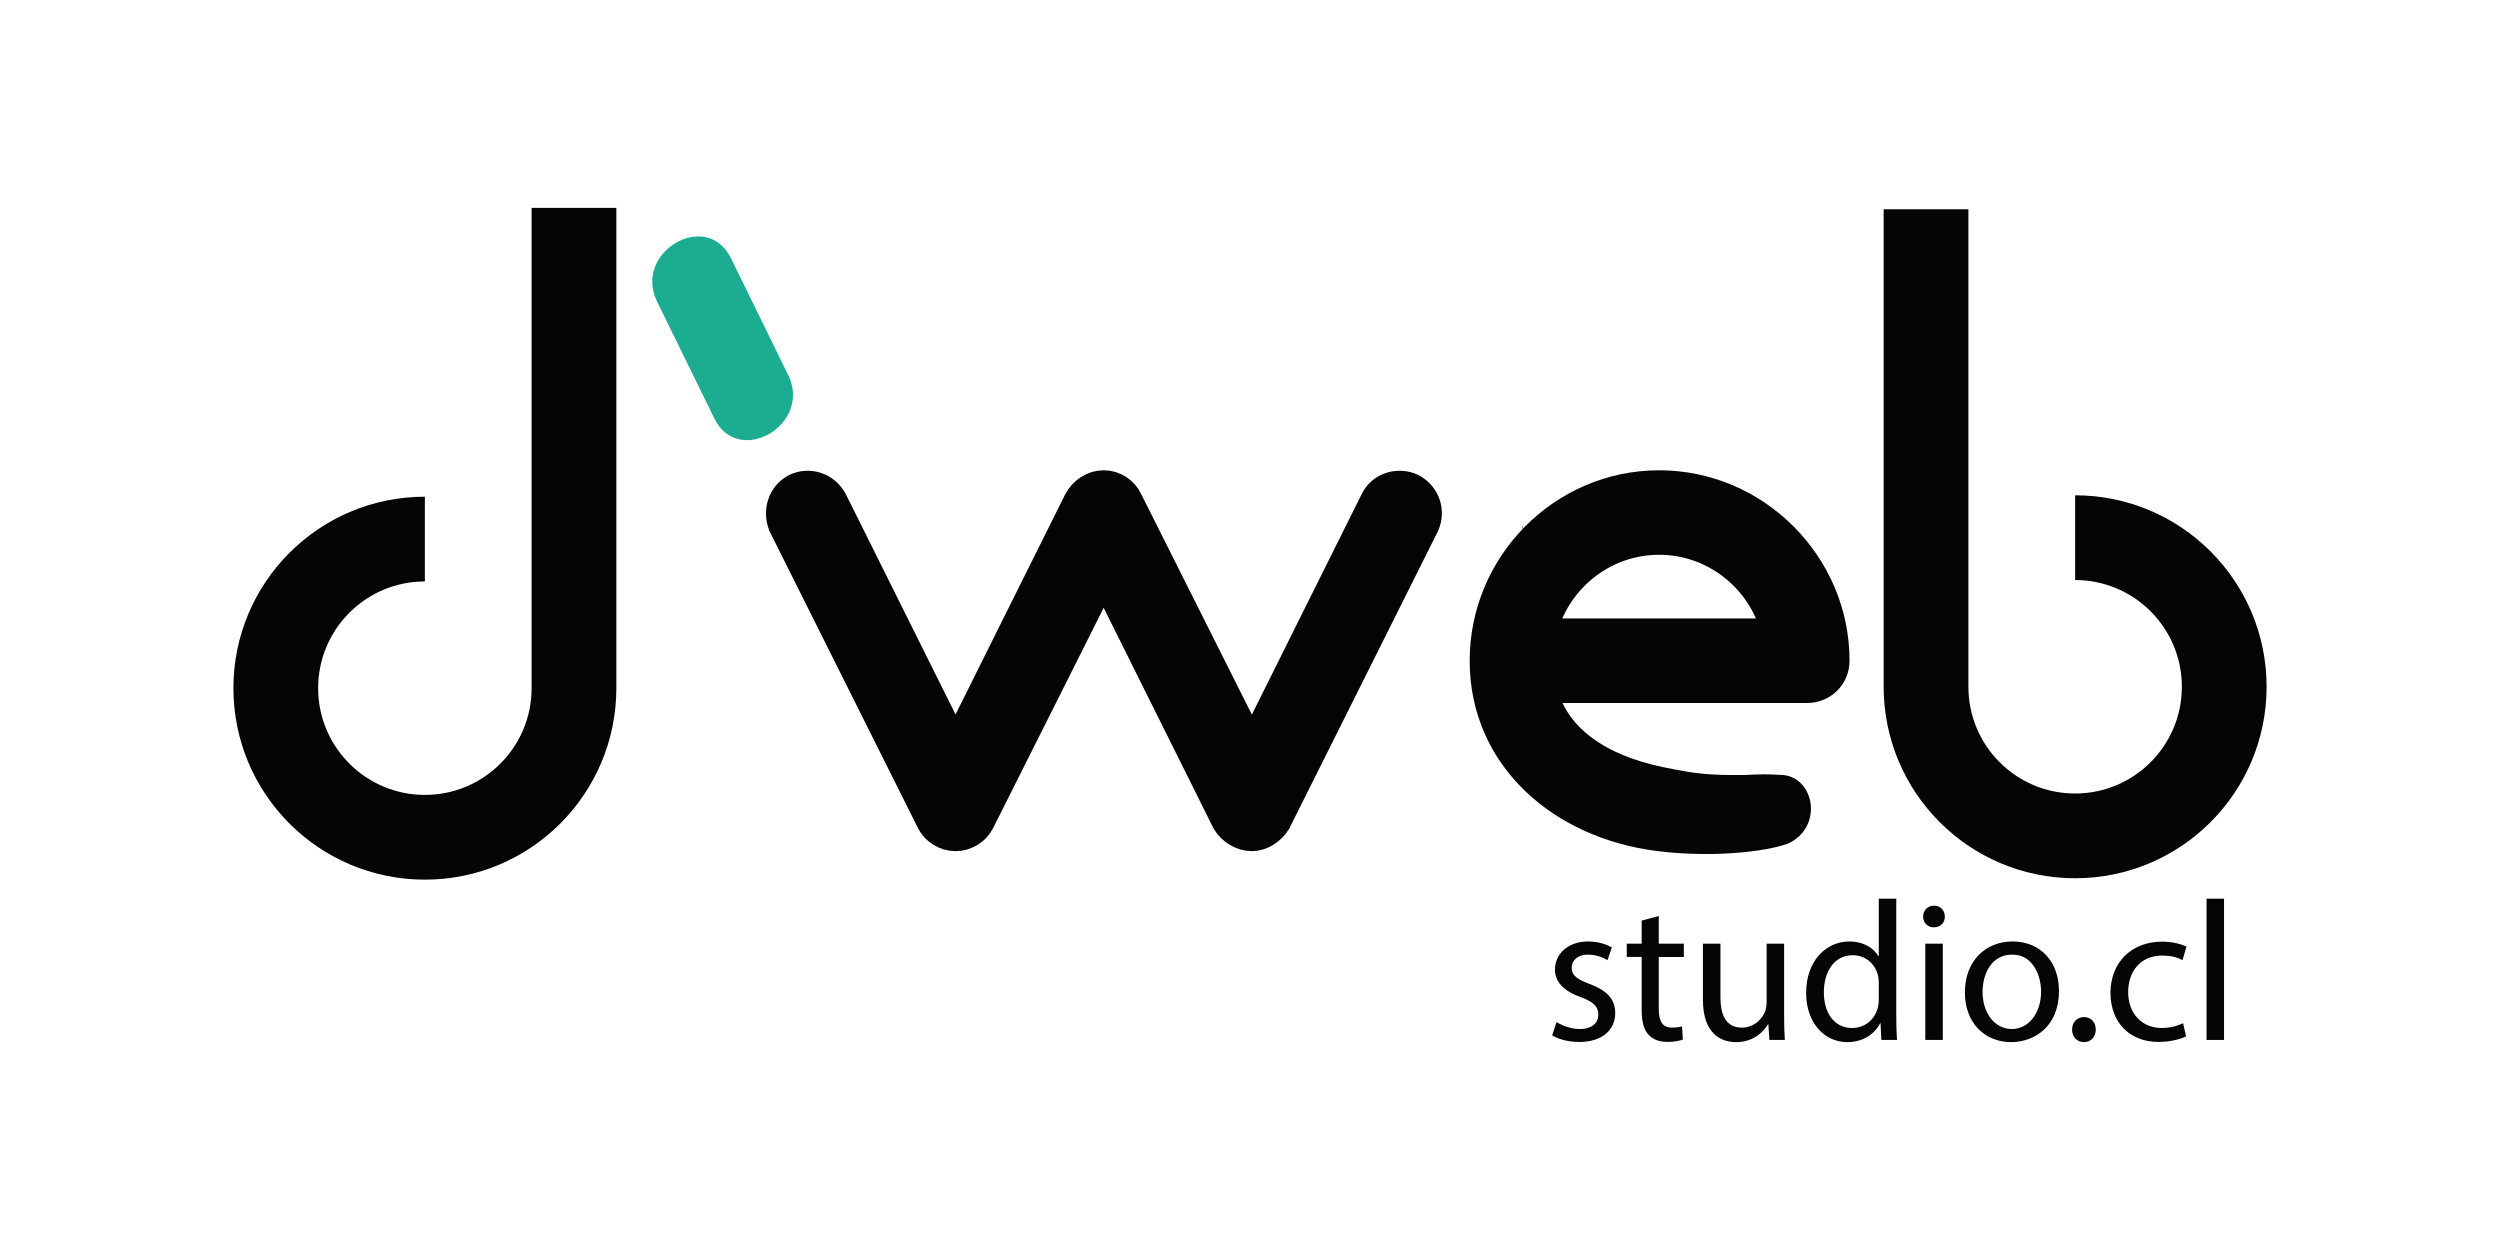 <?xml version="1.0" encoding="utf-8"?>
<!-- Generator: Adobe Illustrator 21.0.2, SVG Export Plug-In . SVG Version: 6.00 Build 0)  -->
<svg version="1.1" id="Layer_1" xmlns="http://www.w3.org/2000/svg" xmlns:xlink="http://www.w3.org/1999/xlink" x="0px" y="0px"
	 width="200px" height="100px" viewBox="0 0 200 100" enable-background="new 0 0 200 100" xml:space="preserve">
<g>
	<path fill="#050505" d="M124.523,81.763c0.414,0.271,1.146,0.558,1.847,0.558c1.019,0,1.495-0.51,1.495-1.146
		c0-0.668-0.397-1.034-1.432-1.416c-1.385-0.493-2.037-1.258-2.037-2.181c0-1.241,1.002-2.26,2.657-2.26
		c0.78,0,1.465,0.223,1.895,0.478l-0.351,1.019c-0.303-0.191-0.859-0.445-1.575-0.445c-0.828,0-1.289,0.478-1.289,1.05
		c0,0.637,0.461,0.923,1.464,1.306c1.337,0.509,2.021,1.178,2.021,2.323c0,1.353-1.051,2.308-2.881,2.308
		c-0.844,0-1.623-0.207-2.164-0.525L124.523,81.763z"/>
	<path fill="#050505" d="M132.702,73.28v2.212h2.006v1.066h-2.006v4.154c0,0.954,0.271,1.496,1.051,1.496
		c0.366,0,0.637-0.048,0.812-0.096l0.063,1.05c-0.271,0.111-0.7,0.191-1.241,0.191c-0.652,0-1.178-0.207-1.512-0.589
		c-0.398-0.414-0.541-1.099-0.541-2.005v-4.202h-1.194v-1.066h1.194v-1.846L132.702,73.28z"/>
	<path fill="#050505" d="M142.728,81.095c0,0.796,0.016,1.496,0.063,2.101h-1.241l-0.08-1.257h-0.031
		c-0.366,0.62-1.178,1.432-2.547,1.432c-1.209,0-2.657-0.668-2.657-3.374v-4.504h1.4v4.266c0,1.464,0.445,2.451,1.719,2.451
		c0.938,0,1.592-0.653,1.846-1.273c0.08-0.207,0.128-0.462,0.128-0.717v-4.727h1.4V81.095z"/>
	<path fill="#050505" d="M151.702,71.896v9.311c0,0.685,0.016,1.464,0.063,1.989h-1.258l-0.063-1.337h-0.031
		c-0.43,0.859-1.369,1.512-2.626,1.512c-1.862,0-3.295-1.575-3.295-3.915c-0.016-2.563,1.576-4.138,3.454-4.138
		c1.178,0,1.974,0.557,2.323,1.178h0.032v-4.6H151.702z M150.302,78.628c0-0.175-0.017-0.414-0.064-0.589
		c-0.206-0.892-0.971-1.623-2.021-1.623c-1.448,0-2.308,1.272-2.308,2.976c0,1.56,0.764,2.849,2.275,2.849
		c0.939,0,1.799-0.62,2.053-1.671c0.048-0.191,0.064-0.382,0.064-0.604V78.628z"/>
	<path fill="#050505" d="M155.584,73.328c0.016,0.478-0.334,0.859-0.892,0.859c-0.493,0-0.844-0.382-0.844-0.859
		c0-0.493,0.366-0.875,0.876-0.875C155.25,72.453,155.584,72.835,155.584,73.328z M154.024,83.195v-7.703h1.4v7.703H154.024z"/>
	<path fill="#050505" d="M164.719,79.28c0,2.849-1.974,4.09-3.836,4.09c-2.085,0-3.692-1.527-3.692-3.963
		c0-2.578,1.688-4.09,3.82-4.09C163.223,75.318,164.719,76.925,164.719,79.28z M158.607,79.36c0,1.688,0.971,2.961,2.339,2.961
		c1.337,0,2.34-1.258,2.34-2.992c0-1.305-0.652-2.96-2.308-2.96S158.607,77.896,158.607,79.36z"/>
	<path fill="#050505" d="M165.767,82.368c0-0.589,0.398-1.003,0.955-1.003c0.558,0,0.939,0.414,0.939,1.003
		c0,0.572-0.366,1.002-0.955,1.002C166.149,83.37,165.767,82.941,165.767,82.368z"/>
	<path fill="#050505" d="M174.886,82.909c-0.366,0.19-1.178,0.445-2.212,0.445c-2.324,0-3.836-1.575-3.836-3.931
		c0-2.372,1.624-4.091,4.138-4.091c0.828,0,1.561,0.207,1.942,0.398l-0.318,1.082c-0.334-0.191-0.859-0.366-1.624-0.366
		c-1.766,0-2.721,1.305-2.721,2.912c0,1.783,1.146,2.881,2.674,2.881c0.795,0,1.32-0.207,1.719-0.382L174.886,82.909z"/>
	<path fill="#050505" d="M176.523,71.896h1.4v11.3h-1.4V71.896z"/>
</g>
<path fill="none" stroke="#050505" stroke-width="6.78" stroke-miterlimit="10" d="M33.99,43.126
	c-6.588,0-11.928,5.341-11.928,11.928s5.341,11.928,11.928,11.928s11.928-5.341,11.928-11.928V16.63"/>
<g>
	<path fill="#050505" stroke="#050505" stroke-width="2.676" stroke-miterlimit="10" d="M101.959,65.656
		c-0.394,0.627-1.098,1.098-1.805,1.098c-0.784,0-1.491-0.47-1.885-1.098l-9.97-20.023L78.25,65.656
		c-0.315,0.627-1.021,1.098-1.807,1.098c-0.786,0-1.491-0.47-1.805-1.098L62.781,41.943c-0.392-1.021-0.078-2.199,0.943-2.746
		c1.021-0.474,2.199-0.08,2.748,0.941l9.971,20.019l9.971-20.019c0.392-0.707,1.099-1.178,1.885-1.178
		c0.784,0,1.491,0.47,1.805,1.178l10.05,20.019l9.97-20.019c0.474-1.021,1.728-1.415,2.749-0.941
		c1.021,0.547,1.411,1.725,0.944,2.746L101.959,65.656z"/>
	<path fill="#050505" stroke="#050505" stroke-width="2.676" stroke-miterlimit="10" d="M123.149,54.899
		c0.941,4.474,4.967,6.809,9.579,7.771c2.699,0.563,3.872,0.701,6.91,0.666c1.372-0.061,1.603-0.076,2.903,0
		c1.114,0.065,1.534,2.206,0,2.903c-1.363,0.516-5.393,1.067-9.813,0.516c-7.635-0.952-13.817-6.203-13.817-13.897
		c0-7.617,6.203-13.897,13.817-13.897c7.617,0,13.897,6.279,13.897,13.897c0,1.178-0.941,2.042-2.042,2.042H123.149z
		 M123.149,50.815h19.159c-0.944-4.398-4.868-7.771-9.579-7.771S124.09,46.417,123.149,50.815z"/>
</g>
<g>
	<g>
		<path fill="#1BAC91" d="M52.563,24.121c1.526,3.115,3.053,6.231,4.579,9.346c1.94,3.959,7.85,0.491,5.916-3.458
			c-1.526-3.115-3.053-6.231-4.579-9.346C56.539,16.704,50.628,20.173,52.563,24.121L52.563,24.121z"/>
	</g>
</g>
<path fill="none" stroke="#050505" stroke-width="6.78" stroke-miterlimit="10" d="M166.01,43.014
	c6.588,0,11.928,5.341,11.928,11.928s-5.341,11.928-11.928,11.928s-11.928-5.341-11.928-11.928V16.742"/>
</svg>

